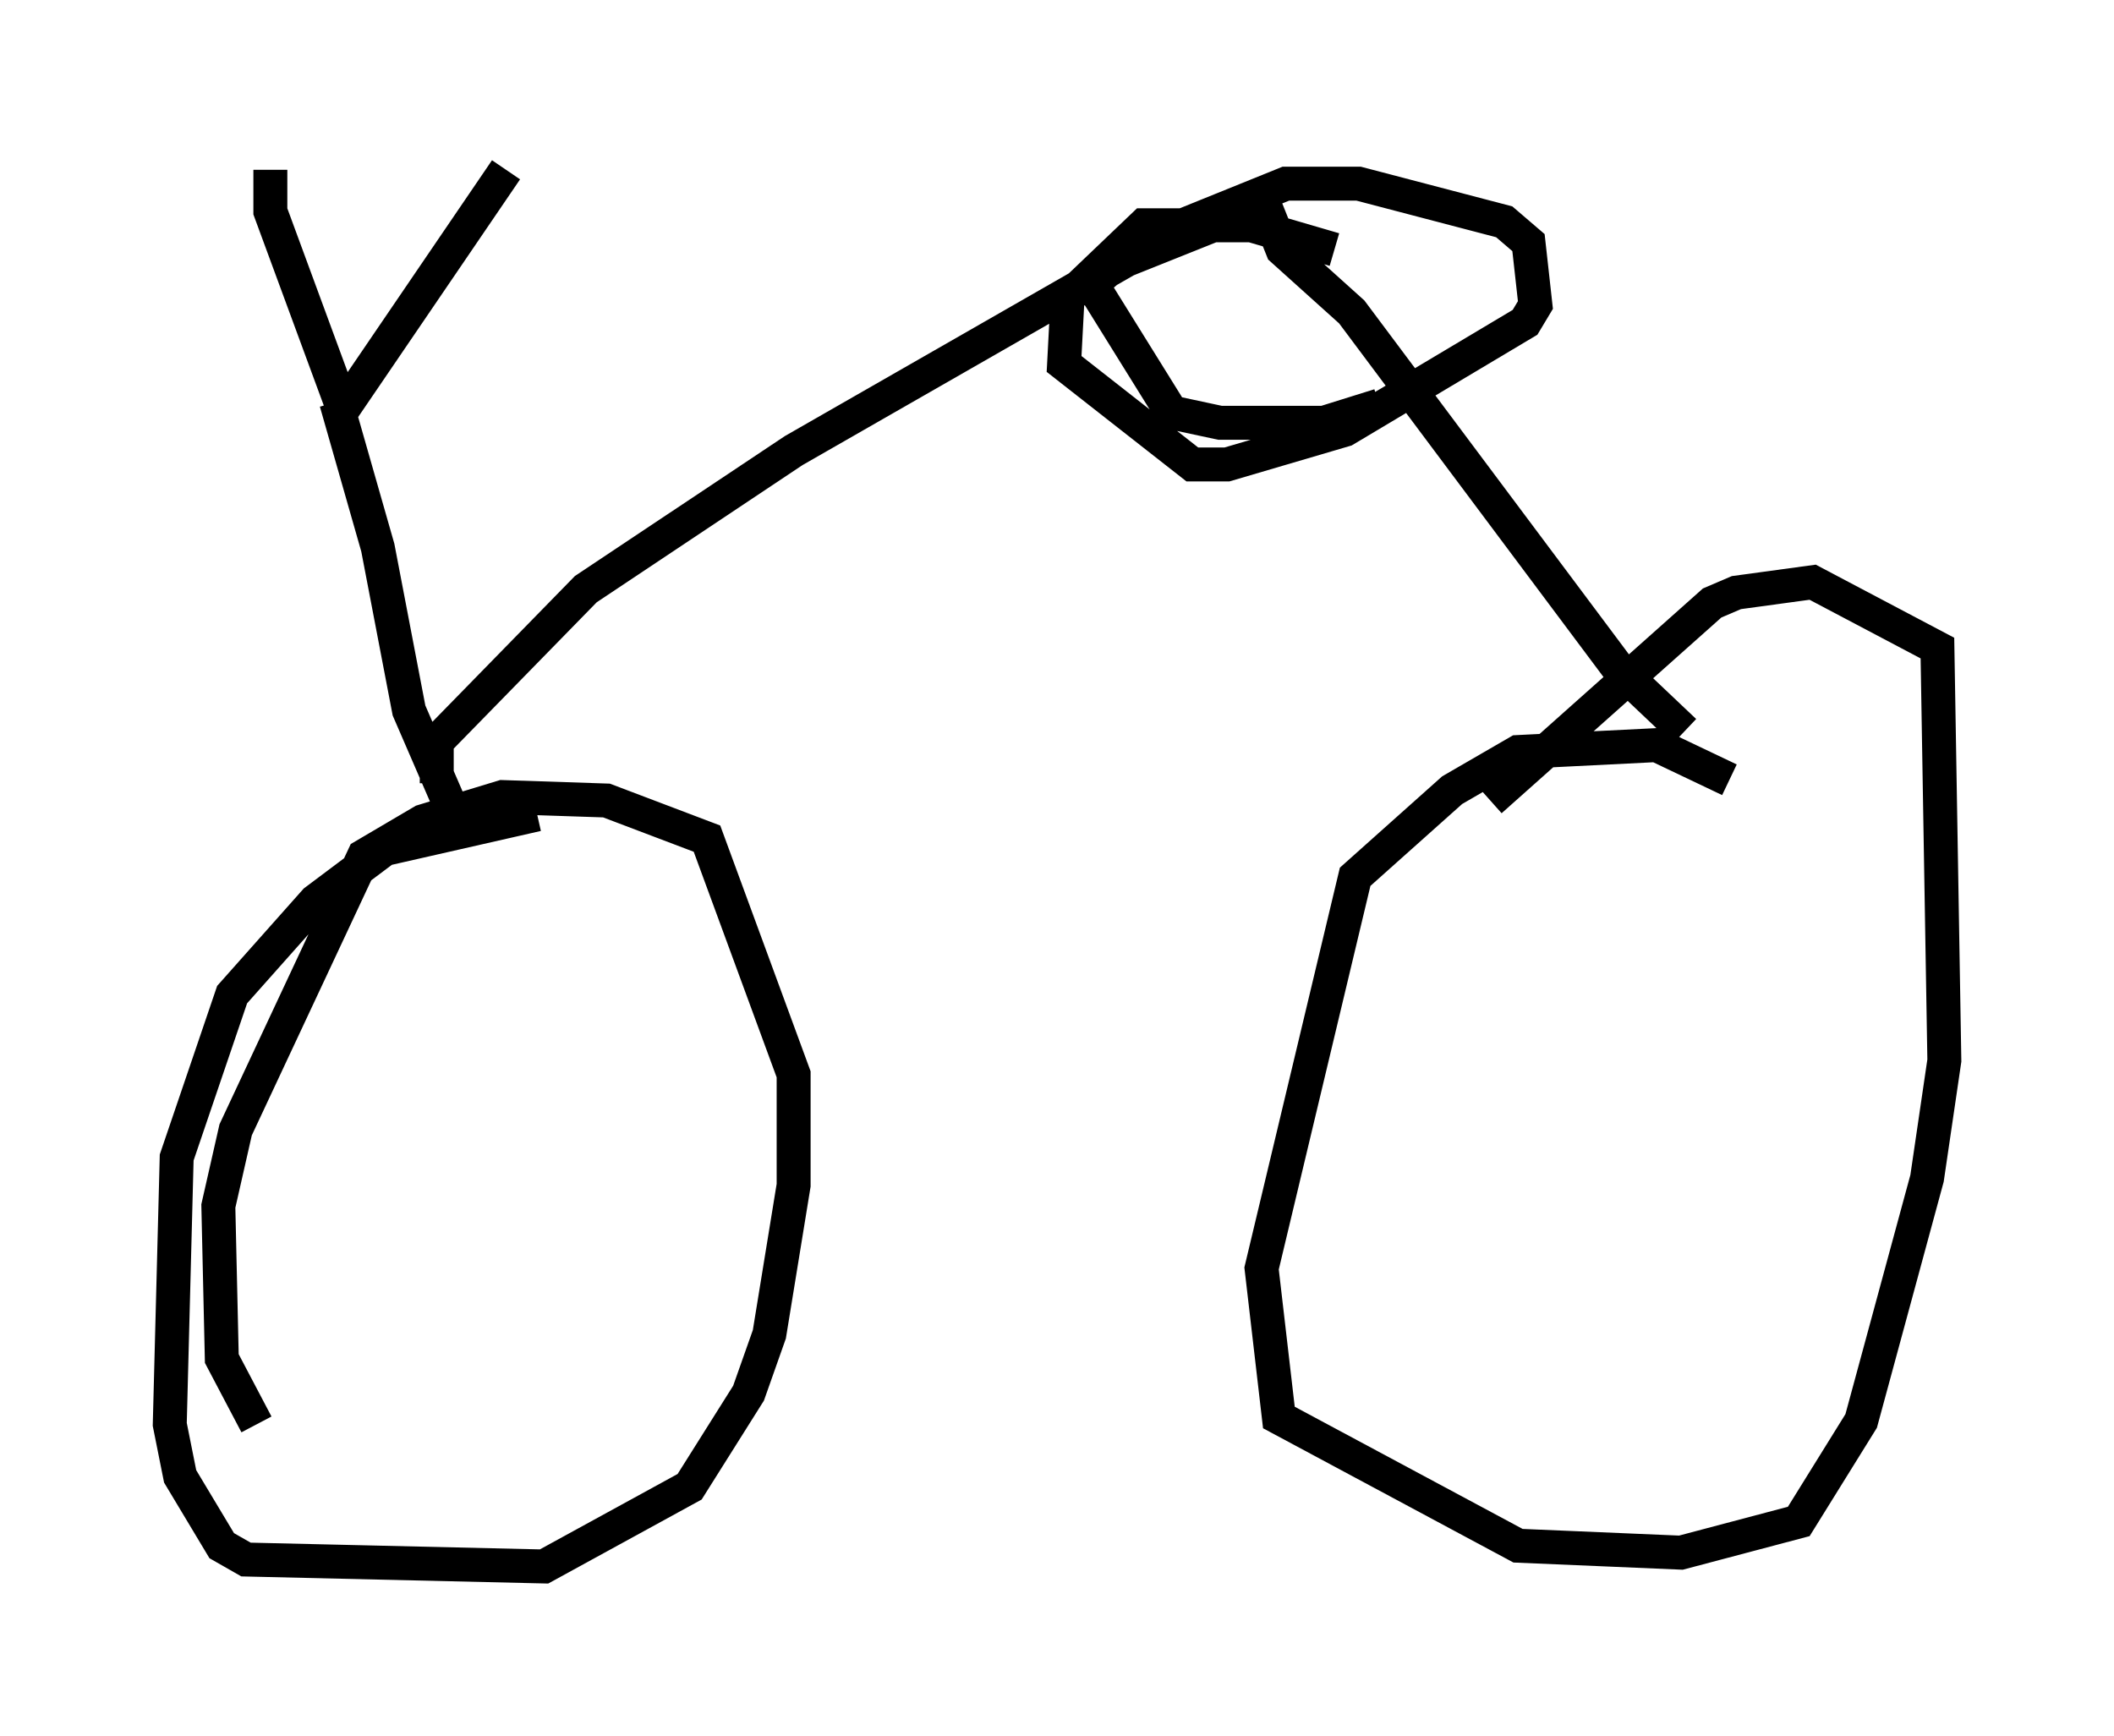 <?xml version="1.0" encoding="utf-8" ?>
<svg baseProfile="full" height="51.14" version="1.1" width="62.267" xmlns="http://www.w3.org/2000/svg" xmlns:ev="http://www.w3.org/2001/xml-events" xmlns:xlink="http://www.w3.org/1999/xlink"><defs /><rect fill="white" height="51.14" width="62.267" x="0" y="0" /><path d="M17.046, 24.192 m-1.225, -0.204 l-4.492, 1.021 -2.042, 1.531 l-2.45, 2.756 -1.633, 4.798 l-0.204, 7.861 0.306, 1.531 l1.225, 2.042 0.715, 0.408 l8.779, 0.204 4.288, -2.348 l1.735, -2.756 0.613, -1.735 l0.715, -4.39 0.0, -3.267 l-2.552, -6.942 -2.96, -1.123 l-3.063, -0.102 -2.348, 0.715 l-1.735, 1.021 -3.777, 8.065 l-0.51, 2.246 0.102, 4.492 l1.021, 1.94 m43.386, -18.988 l-2.144, -1.021 -4.083, 0.204 l-1.94, 1.123 -2.858, 2.552 l-2.756, 11.536 0.51, 4.39 l7.044, 3.777 4.798, 0.204 l3.471, -0.919 1.838, -2.96 l1.94, -7.146 0.51, -3.471 l-0.204, -12.148 -3.675, -1.94 l-2.246, 0.306 -0.715, 0.306 l-6.533, 5.819 m-35.934, -18.579 l0.0, 1.225 2.144, 5.819 l4.798, -7.044 m-5.002, 6.84 l1.225, 4.288 0.919, 4.798 l1.327, 3.063 m-0.51, -0.919 l0.0, -1.225 4.39, -4.492 l6.125, -4.083 9.8, -5.615 l3.573, -1.429 0.613, 0.102 l0.408, 1.021 2.042, 1.838 l7.861, 10.515 1.94, 1.838 m-10.311, -14.19 l-2.45, -0.715 -3.165, 0.0 l-2.246, 2.144 -0.102, 1.94 l3.777, 2.96 1.021, 0.0 l3.471, -1.021 5.308, -3.165 l0.306, -0.51 -0.204, -1.838 l-0.715, -0.613 -4.288, -1.123 l-2.144, 0.0 -4.288, 1.735 l-1.429, 1.225 2.348, 3.777 l1.429, 0.306 3.063, 0.0 l1.633, -0.51 " fill="none" stroke="black" stroke-width="1" /></svg>